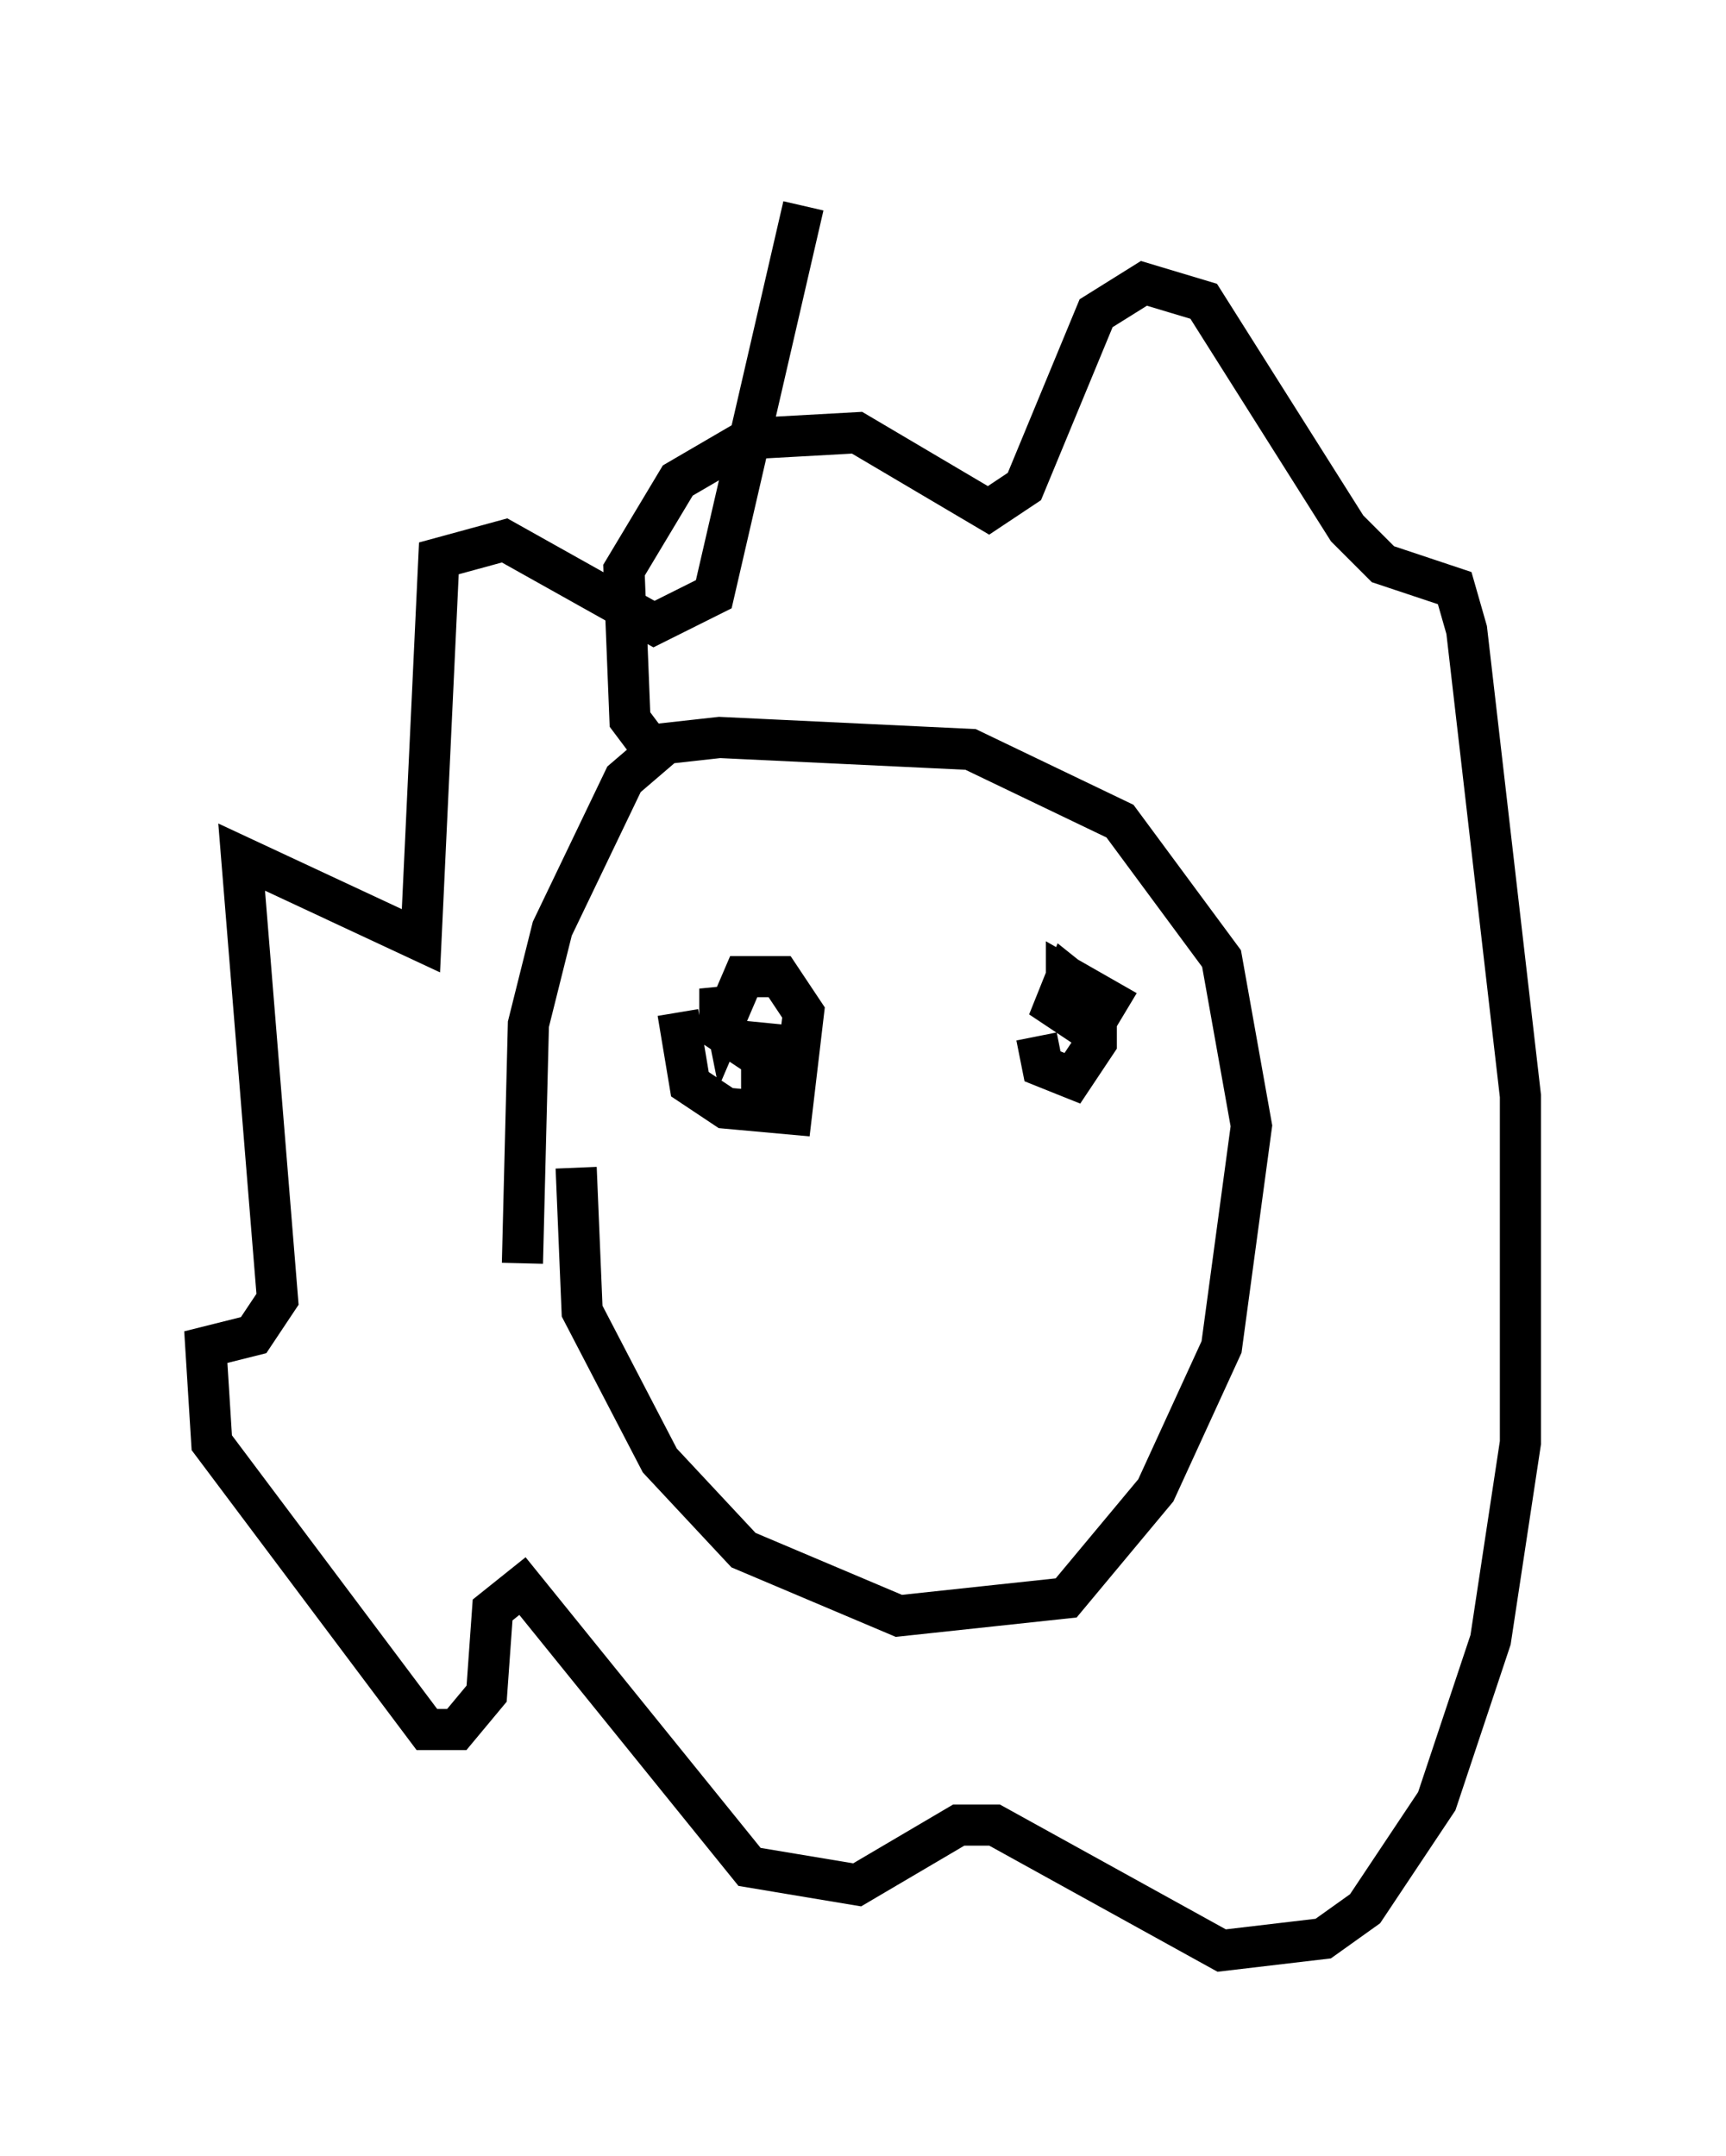 <?xml version="1.0" encoding="utf-8" ?>
<svg baseProfile="full" height="52.413" version="1.1" width="41.955" xmlns="http://www.w3.org/2000/svg" xmlns:ev="http://www.w3.org/2001/xml-events" xmlns:xlink="http://www.w3.org/1999/xlink"><defs /><rect fill="white" height="52.413" width="41.955" x="0" y="0" /><path d="M15.022, 23.302 m-1.017, 5.084 l0.145, 3.486 1.888, 3.631 l2.034, 2.179 3.777, 1.598 l4.067, -0.436 2.179, -2.615 l1.598, -3.486 0.726, -5.374 l-0.726, -4.067 -2.469, -3.341 l-3.631, -1.743 -6.101, -0.291 l-1.307, 0.145 -1.017, 0.872 l-1.743, 3.631 -0.581, 2.324 l-0.145, 5.81 m3.486, -12.056 l-0.872, -1.162 -0.145, -3.631 l1.307, -2.179 1.743, -1.017 l2.615, -0.145 3.196, 1.888 l0.872, -0.581 1.743, -4.212 l1.162, -0.726 1.453, 0.436 l3.486, 5.52 0.872, 0.872 l1.743, 0.581 0.291, 1.017 l1.307, 11.33 0.0, 8.425 l-0.726, 4.793 -1.307, 3.922 l-1.743, 2.615 -1.017, 0.726 l-2.469, 0.291 -5.52, -3.05 l-0.872, 0.0 -2.469, 1.453 l-2.615, -0.436 -5.52, -6.827 l-0.726, 0.581 -0.145, 2.034 l-0.726, 0.872 -0.726, 0.0 l-5.229, -6.972 -0.145, -2.324 l1.162, -0.291 0.581, -0.872 l-0.872, -10.749 4.358, 2.034 l0.436, -9.296 1.598, -0.436 l3.631, 2.034 1.453, -0.726 l2.179, -9.441 m-3.05, 19.609 l0.291, 1.743 0.872, 0.581 l1.598, 0.145 0.291, -2.469 l-0.581, -0.872 -0.872, 0.0 l-0.436, 1.017 -0.145, -0.726 l0.0, 1.017 0.872, 0.581 l0.145, -0.726 0.0, 1.598 l0.436, 0.0 m6.246, -1.307 l0.145, 0.726 0.726, 0.291 l0.581, -0.872 0.0, -1.017 l-0.726, -0.581 -0.291, 0.726 l0.872, 0.581 0.436, -0.726 l-1.017, -0.581 0.0, 1.017 " fill="none" stroke="black" stroke-width="1" /></svg>